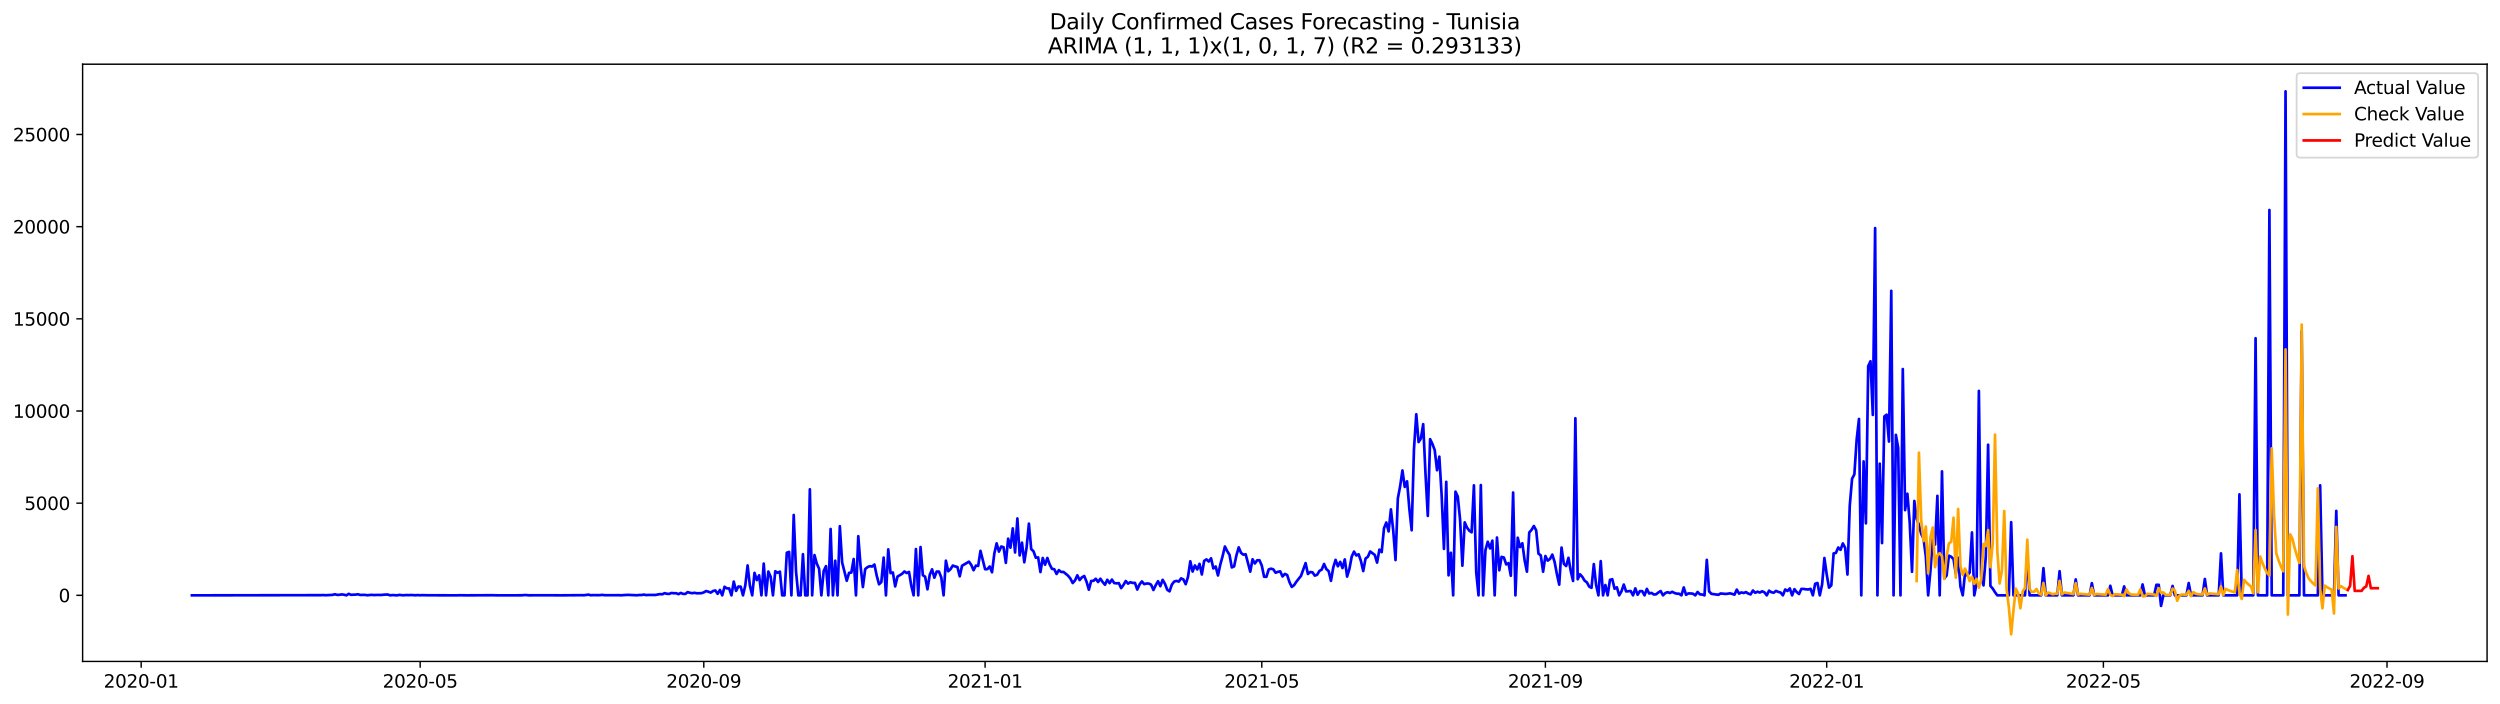 <?xml version="1.0" encoding="utf-8" standalone="no"?>
<!DOCTYPE svg PUBLIC "-//W3C//DTD SVG 1.1//EN"
  "http://www.w3.org/Graphics/SVG/1.1/DTD/svg11.dtd">
<svg xmlns:xlink="http://www.w3.org/1999/xlink" width="1392.412pt" height="392.274pt" viewBox="0 0 1392.412 392.274" xmlns="http://www.w3.org/2000/svg" version="1.1">
 <defs>
  <style type="text/css">*{stroke-linejoin: round; stroke-linecap: butt}</style>
 </defs>
 <g id="figure_1">
  <g id="patch_1">
   <path d="M 0 392.274 
L 1392.412 392.274 
L 1392.412 0 
L 0 0 
z
" style="fill: #ffffff"/>
  </g>
  <g id="axes_1">
   <g id="patch_2">
    <path d="M 46.013 368.396 
L 1385.213 368.396 
L 1385.213 35.755 
L 46.013 35.755 
z
" style="fill: #ffffff"/>
   </g>
   <g id="matplotlib.axis_1">
    <g id="xtick_1">
     <g id="line2d_1">
      <defs>
       <path id="m812f8db632" d="M 0 0 
L 0 3.5 
" style="stroke: #000000; stroke-width: 0.8"/>
      </defs>
      <g>
       <use xlink:href="#m812f8db632" x="78.632" y="368.396" style="stroke: #000000; stroke-width: 0.8"/>
      </g>
     </g>
     <g id="text_1">
      <!-- 2020-01 -->
      <g transform="translate(57.741 382.994)scale(0.1 -0.1)">
       <defs>
        <path id="DejaVuSans-32" d="M 1228 531 
L 3431 531 
L 3431 0 
L 469 0 
L 469 531 
Q 828 903 1448 1529 
Q 2069 2156 2228 2338 
Q 2531 2678 2651 2914 
Q 2772 3150 2772 3378 
Q 2772 3750 2511 3984 
Q 2250 4219 1831 4219 
Q 1534 4219 1204 4116 
Q 875 4013 500 3803 
L 500 4441 
Q 881 4594 1212 4672 
Q 1544 4750 1819 4750 
Q 2544 4750 2975 4387 
Q 3406 4025 3406 3419 
Q 3406 3131 3298 2873 
Q 3191 2616 2906 2266 
Q 2828 2175 2409 1742 
Q 1991 1309 1228 531 
z
" transform="scale(0.016)"/>
        <path id="DejaVuSans-30" d="M 2034 4250 
Q 1547 4250 1301 3770 
Q 1056 3291 1056 2328 
Q 1056 1369 1301 889 
Q 1547 409 2034 409 
Q 2525 409 2770 889 
Q 3016 1369 3016 2328 
Q 3016 3291 2770 3770 
Q 2525 4250 2034 4250 
z
M 2034 4750 
Q 2819 4750 3233 4129 
Q 3647 3509 3647 2328 
Q 3647 1150 3233 529 
Q 2819 -91 2034 -91 
Q 1250 -91 836 529 
Q 422 1150 422 2328 
Q 422 3509 836 4129 
Q 1250 4750 2034 4750 
z
" transform="scale(0.016)"/>
        <path id="DejaVuSans-2d" d="M 313 2009 
L 1997 2009 
L 1997 1497 
L 313 1497 
L 313 2009 
z
" transform="scale(0.016)"/>
        <path id="DejaVuSans-31" d="M 794 531 
L 1825 531 
L 1825 4091 
L 703 3866 
L 703 4441 
L 1819 4666 
L 2450 4666 
L 2450 531 
L 3481 531 
L 3481 0 
L 794 0 
L 794 531 
z
" transform="scale(0.016)"/>
       </defs>
       <use xlink:href="#DejaVuSans-32"/>
       <use xlink:href="#DejaVuSans-30" x="63.623"/>
       <use xlink:href="#DejaVuSans-32" x="127.246"/>
       <use xlink:href="#DejaVuSans-30" x="190.869"/>
       <use xlink:href="#DejaVuSans-2d" x="254.492"/>
       <use xlink:href="#DejaVuSans-30" x="290.576"/>
       <use xlink:href="#DejaVuSans-31" x="354.199"/>
      </g>
     </g>
    </g>
    <g id="xtick_2">
     <g id="line2d_2">
      <g>
       <use xlink:href="#m812f8db632" x="234.024" y="368.396" style="stroke: #000000; stroke-width: 0.8"/>
      </g>
     </g>
     <g id="text_2">
      <!-- 2020-05 -->
      <g transform="translate(213.133 382.994)scale(0.1 -0.1)">
       <defs>
        <path id="DejaVuSans-35" d="M 691 4666 
L 3169 4666 
L 3169 4134 
L 1269 4134 
L 1269 2991 
Q 1406 3038 1543 3061 
Q 1681 3084 1819 3084 
Q 2600 3084 3056 2656 
Q 3513 2228 3513 1497 
Q 3513 744 3044 326 
Q 2575 -91 1722 -91 
Q 1428 -91 1123 -41 
Q 819 9 494 109 
L 494 744 
Q 775 591 1075 516 
Q 1375 441 1709 441 
Q 2250 441 2565 725 
Q 2881 1009 2881 1497 
Q 2881 1984 2565 2268 
Q 2250 2553 1709 2553 
Q 1456 2553 1204 2497 
Q 953 2441 691 2322 
L 691 4666 
z
" transform="scale(0.016)"/>
       </defs>
       <use xlink:href="#DejaVuSans-32"/>
       <use xlink:href="#DejaVuSans-30" x="63.623"/>
       <use xlink:href="#DejaVuSans-32" x="127.246"/>
       <use xlink:href="#DejaVuSans-30" x="190.869"/>
       <use xlink:href="#DejaVuSans-2d" x="254.492"/>
       <use xlink:href="#DejaVuSans-30" x="290.576"/>
       <use xlink:href="#DejaVuSans-35" x="354.199"/>
      </g>
     </g>
    </g>
    <g id="xtick_3">
     <g id="line2d_3">
      <g>
       <use xlink:href="#m812f8db632" x="391.985" y="368.396" style="stroke: #000000; stroke-width: 0.8"/>
      </g>
     </g>
     <g id="text_3">
      <!-- 2020-09 -->
      <g transform="translate(371.094 382.994)scale(0.1 -0.1)">
       <defs>
        <path id="DejaVuSans-39" d="M 703 97 
L 703 672 
Q 941 559 1184 500 
Q 1428 441 1663 441 
Q 2288 441 2617 861 
Q 2947 1281 2994 2138 
Q 2813 1869 2534 1725 
Q 2256 1581 1919 1581 
Q 1219 1581 811 2004 
Q 403 2428 403 3163 
Q 403 3881 828 4315 
Q 1253 4750 1959 4750 
Q 2769 4750 3195 4129 
Q 3622 3509 3622 2328 
Q 3622 1225 3098 567 
Q 2575 -91 1691 -91 
Q 1453 -91 1209 -44 
Q 966 3 703 97 
z
M 1959 2075 
Q 2384 2075 2632 2365 
Q 2881 2656 2881 3163 
Q 2881 3666 2632 3958 
Q 2384 4250 1959 4250 
Q 1534 4250 1286 3958 
Q 1038 3666 1038 3163 
Q 1038 2656 1286 2365 
Q 1534 2075 1959 2075 
z
" transform="scale(0.016)"/>
       </defs>
       <use xlink:href="#DejaVuSans-32"/>
       <use xlink:href="#DejaVuSans-30" x="63.623"/>
       <use xlink:href="#DejaVuSans-32" x="127.246"/>
       <use xlink:href="#DejaVuSans-30" x="190.869"/>
       <use xlink:href="#DejaVuSans-2d" x="254.492"/>
       <use xlink:href="#DejaVuSans-30" x="290.576"/>
       <use xlink:href="#DejaVuSans-39" x="354.199"/>
      </g>
     </g>
    </g>
    <g id="xtick_4">
     <g id="line2d_4">
      <g>
       <use xlink:href="#m812f8db632" x="548.662" y="368.396" style="stroke: #000000; stroke-width: 0.8"/>
      </g>
     </g>
     <g id="text_4">
      <!-- 2021-01 -->
      <g transform="translate(527.771 382.994)scale(0.1 -0.1)">
       <use xlink:href="#DejaVuSans-32"/>
       <use xlink:href="#DejaVuSans-30" x="63.623"/>
       <use xlink:href="#DejaVuSans-32" x="127.246"/>
       <use xlink:href="#DejaVuSans-31" x="190.869"/>
       <use xlink:href="#DejaVuSans-2d" x="254.492"/>
       <use xlink:href="#DejaVuSans-30" x="290.576"/>
       <use xlink:href="#DejaVuSans-31" x="354.199"/>
      </g>
     </g>
    </g>
    <g id="xtick_5">
     <g id="line2d_5">
      <g>
       <use xlink:href="#m812f8db632" x="702.77" y="368.396" style="stroke: #000000; stroke-width: 0.8"/>
      </g>
     </g>
     <g id="text_5">
      <!-- 2021-05 -->
      <g transform="translate(681.879 382.994)scale(0.1 -0.1)">
       <use xlink:href="#DejaVuSans-32"/>
       <use xlink:href="#DejaVuSans-30" x="63.623"/>
       <use xlink:href="#DejaVuSans-32" x="127.246"/>
       <use xlink:href="#DejaVuSans-31" x="190.869"/>
       <use xlink:href="#DejaVuSans-2d" x="254.492"/>
       <use xlink:href="#DejaVuSans-30" x="290.576"/>
       <use xlink:href="#DejaVuSans-35" x="354.199"/>
      </g>
     </g>
    </g>
    <g id="xtick_6">
     <g id="line2d_6">
      <g>
       <use xlink:href="#m812f8db632" x="860.731" y="368.396" style="stroke: #000000; stroke-width: 0.8"/>
      </g>
     </g>
     <g id="text_6">
      <!-- 2021-09 -->
      <g transform="translate(839.84 382.994)scale(0.1 -0.1)">
       <use xlink:href="#DejaVuSans-32"/>
       <use xlink:href="#DejaVuSans-30" x="63.623"/>
       <use xlink:href="#DejaVuSans-32" x="127.246"/>
       <use xlink:href="#DejaVuSans-31" x="190.869"/>
       <use xlink:href="#DejaVuSans-2d" x="254.492"/>
       <use xlink:href="#DejaVuSans-30" x="290.576"/>
       <use xlink:href="#DejaVuSans-39" x="354.199"/>
      </g>
     </g>
    </g>
    <g id="xtick_7">
     <g id="line2d_7">
      <g>
       <use xlink:href="#m812f8db632" x="1017.408" y="368.396" style="stroke: #000000; stroke-width: 0.8"/>
      </g>
     </g>
     <g id="text_7">
      <!-- 2022-01 -->
      <g transform="translate(996.516 382.994)scale(0.1 -0.1)">
       <use xlink:href="#DejaVuSans-32"/>
       <use xlink:href="#DejaVuSans-30" x="63.623"/>
       <use xlink:href="#DejaVuSans-32" x="127.246"/>
       <use xlink:href="#DejaVuSans-32" x="190.869"/>
       <use xlink:href="#DejaVuSans-2d" x="254.492"/>
       <use xlink:href="#DejaVuSans-30" x="290.576"/>
       <use xlink:href="#DejaVuSans-31" x="354.199"/>
      </g>
     </g>
    </g>
    <g id="xtick_8">
     <g id="line2d_8">
      <g>
       <use xlink:href="#m812f8db632" x="1171.516" y="368.396" style="stroke: #000000; stroke-width: 0.8"/>
      </g>
     </g>
     <g id="text_8">
      <!-- 2022-05 -->
      <g transform="translate(1150.624 382.994)scale(0.1 -0.1)">
       <use xlink:href="#DejaVuSans-32"/>
       <use xlink:href="#DejaVuSans-30" x="63.623"/>
       <use xlink:href="#DejaVuSans-32" x="127.246"/>
       <use xlink:href="#DejaVuSans-32" x="190.869"/>
       <use xlink:href="#DejaVuSans-2d" x="254.492"/>
       <use xlink:href="#DejaVuSans-30" x="290.576"/>
       <use xlink:href="#DejaVuSans-35" x="354.199"/>
      </g>
     </g>
    </g>
    <g id="xtick_9">
     <g id="line2d_9">
      <g>
       <use xlink:href="#m812f8db632" x="1329.477" y="368.396" style="stroke: #000000; stroke-width: 0.8"/>
      </g>
     </g>
     <g id="text_9">
      <!-- 2022-09 -->
      <g transform="translate(1308.585 382.994)scale(0.1 -0.1)">
       <use xlink:href="#DejaVuSans-32"/>
       <use xlink:href="#DejaVuSans-30" x="63.623"/>
       <use xlink:href="#DejaVuSans-32" x="127.246"/>
       <use xlink:href="#DejaVuSans-32" x="190.869"/>
       <use xlink:href="#DejaVuSans-2d" x="254.492"/>
       <use xlink:href="#DejaVuSans-30" x="290.576"/>
       <use xlink:href="#DejaVuSans-39" x="354.199"/>
      </g>
     </g>
    </g>
   </g>
   <g id="matplotlib.axis_2">
    <g id="ytick_1">
     <g id="line2d_10">
      <defs>
       <path id="med7be95ead" d="M 0 0 
L -3.5 0 
" style="stroke: #000000; stroke-width: 0.8"/>
      </defs>
      <g>
       <use xlink:href="#med7be95ead" x="46.013" y="331.586" style="stroke: #000000; stroke-width: 0.8"/>
      </g>
     </g>
     <g id="text_10">
      <!-- 0 -->
      <g transform="translate(32.65 335.385)scale(0.1 -0.1)">
       <use xlink:href="#DejaVuSans-30"/>
      </g>
     </g>
    </g>
    <g id="ytick_2">
     <g id="line2d_11">
      <g>
       <use xlink:href="#med7be95ead" x="46.013" y="280.249" style="stroke: #000000; stroke-width: 0.8"/>
      </g>
     </g>
     <g id="text_11">
      <!-- 5000 -->
      <g transform="translate(13.562 284.048)scale(0.1 -0.1)">
       <use xlink:href="#DejaVuSans-35"/>
       <use xlink:href="#DejaVuSans-30" x="63.623"/>
       <use xlink:href="#DejaVuSans-30" x="127.246"/>
       <use xlink:href="#DejaVuSans-30" x="190.869"/>
      </g>
     </g>
    </g>
    <g id="ytick_3">
     <g id="line2d_12">
      <g>
       <use xlink:href="#med7be95ead" x="46.013" y="228.912" style="stroke: #000000; stroke-width: 0.8"/>
      </g>
     </g>
     <g id="text_12">
      <!-- 10000 -->
      <g transform="translate(7.2 232.711)scale(0.1 -0.1)">
       <use xlink:href="#DejaVuSans-31"/>
       <use xlink:href="#DejaVuSans-30" x="63.623"/>
       <use xlink:href="#DejaVuSans-30" x="127.246"/>
       <use xlink:href="#DejaVuSans-30" x="190.869"/>
       <use xlink:href="#DejaVuSans-30" x="254.492"/>
      </g>
     </g>
    </g>
    <g id="ytick_4">
     <g id="line2d_13">
      <g>
       <use xlink:href="#med7be95ead" x="46.013" y="177.575" style="stroke: #000000; stroke-width: 0.8"/>
      </g>
     </g>
     <g id="text_13">
      <!-- 15000 -->
      <g transform="translate(7.2 181.374)scale(0.1 -0.1)">
       <use xlink:href="#DejaVuSans-31"/>
       <use xlink:href="#DejaVuSans-35" x="63.623"/>
       <use xlink:href="#DejaVuSans-30" x="127.246"/>
       <use xlink:href="#DejaVuSans-30" x="190.869"/>
       <use xlink:href="#DejaVuSans-30" x="254.492"/>
      </g>
     </g>
    </g>
    <g id="ytick_5">
     <g id="line2d_14">
      <g>
       <use xlink:href="#med7be95ead" x="46.013" y="126.238" style="stroke: #000000; stroke-width: 0.8"/>
      </g>
     </g>
     <g id="text_14">
      <!-- 20000 -->
      <g transform="translate(7.2 130.037)scale(0.1 -0.1)">
       <use xlink:href="#DejaVuSans-32"/>
       <use xlink:href="#DejaVuSans-30" x="63.623"/>
       <use xlink:href="#DejaVuSans-30" x="127.246"/>
       <use xlink:href="#DejaVuSans-30" x="190.869"/>
       <use xlink:href="#DejaVuSans-30" x="254.492"/>
      </g>
     </g>
    </g>
    <g id="ytick_6">
     <g id="line2d_15">
      <g>
       <use xlink:href="#med7be95ead" x="46.013" y="74.901" style="stroke: #000000; stroke-width: 0.8"/>
      </g>
     </g>
     <g id="text_15">
      <!-- 25000 -->
      <g transform="translate(7.2 78.7)scale(0.1 -0.1)">
       <use xlink:href="#DejaVuSans-32"/>
       <use xlink:href="#DejaVuSans-35" x="63.623"/>
       <use xlink:href="#DejaVuSans-30" x="127.246"/>
       <use xlink:href="#DejaVuSans-30" x="190.869"/>
       <use xlink:href="#DejaVuSans-30" x="254.492"/>
      </g>
     </g>
    </g>
   </g>
   <g id="line2d_16">
    <path d="M 106.885 331.586 
L 178.802 331.483 
L 180.087 331.432 
L 181.371 331.524 
L 185.224 331.329 
L 186.508 330.98 
L 187.792 331.339 
L 189.076 331.278 
L 190.36 331.062 
L 191.645 331.237 
L 192.929 331.586 
L 194.213 330.744 
L 195.497 331.288 
L 198.066 331.175 
L 199.35 330.99 
L 200.634 331.37 
L 203.203 331.309 
L 204.487 331.535 
L 207.056 331.298 
L 208.34 331.442 
L 209.624 331.36 
L 212.192 331.37 
L 214.761 331.155 
L 216.045 331.155 
L 217.329 331.586 
L 218.614 331.432 
L 221.182 331.586 
L 222.466 331.329 
L 223.751 331.493 
L 225.035 331.545 
L 226.319 331.411 
L 227.603 331.483 
L 228.888 331.401 
L 231.456 331.535 
L 232.74 331.442 
L 234.024 331.545 
L 235.309 331.473 
L 237.877 331.535 
L 254.572 331.586 
L 255.856 331.524 
L 259.709 331.576 
L 273.836 331.514 
L 277.688 331.586 
L 290.531 331.565 
L 291.815 331.442 
L 293.099 331.432 
L 294.384 331.555 
L 307.226 331.545 
L 312.363 331.576 
L 323.921 331.493 
L 325.205 331.535 
L 327.774 331.185 
L 329.058 331.545 
L 330.342 331.452 
L 332.911 331.493 
L 334.195 331.463 
L 335.479 331.319 
L 336.763 331.514 
L 344.469 331.493 
L 345.753 331.555 
L 349.606 331.319 
L 354.743 331.545 
L 356.027 331.391 
L 357.311 331.411 
L 358.595 331.165 
L 359.879 331.442 
L 361.164 331.36 
L 365.016 331.37 
L 367.585 330.898 
L 368.869 331.011 
L 370.153 330.354 
L 371.438 330.723 
L 372.722 330.785 
L 374.006 330.261 
L 375.29 330.426 
L 376.575 330.395 
L 377.859 330.929 
L 379.143 330.241 
L 380.427 330.764 
L 381.711 330.816 
L 382.996 329.779 
L 384.28 330.179 
L 385.564 330.385 
L 386.848 330.169 
L 388.133 330.446 
L 390.701 330.374 
L 391.985 329.943 
L 393.27 329.194 
L 394.554 329.553 
L 395.838 330.066 
L 397.122 329.183 
L 398.407 328.865 
L 399.691 330.734 
L 400.975 328.577 
L 402.259 331.586 
L 403.543 326.812 
L 404.828 327.715 
L 406.112 327.725 
L 407.396 331.586 
L 408.68 323.916 
L 409.965 329.111 
L 411.249 326.688 
L 412.533 326.76 
L 413.817 331.586 
L 415.102 326.041 
L 416.386 314.932 
L 417.67 326.165 
L 418.954 331.586 
L 420.239 319.07 
L 421.523 323.105 
L 422.807 320.425 
L 424.091 331.586 
L 425.375 313.905 
L 426.66 331.586 
L 427.944 318.331 
L 429.228 321.236 
L 430.512 331.586 
L 431.797 318.156 
L 433.081 319.029 
L 434.365 318.382 
L 435.649 331.586 
L 436.934 331.586 
L 438.218 307.848 
L 439.502 307.386 
L 440.786 331.586 
L 442.07 286.82 
L 443.355 318.269 
L 444.639 331.586 
L 445.923 331.586 
L 447.207 308.649 
L 448.492 331.586 
L 449.776 331.586 
L 451.06 272.528 
L 452.344 331.586 
L 453.629 309.152 
L 454.913 313.895 
L 456.197 316.78 
L 457.481 331.586 
L 458.766 318.012 
L 460.05 315.312 
L 461.334 331.586 
L 462.618 294.623 
L 463.902 331.586 
L 465.187 312.293 
L 466.471 331.586 
L 467.755 293.073 
L 469.039 313.269 
L 471.608 323.464 
L 472.892 319.06 
L 474.176 318.885 
L 475.461 311.349 
L 476.745 331.586 
L 478.029 298.638 
L 479.313 315.404 
L 480.598 326.966 
L 481.882 316.965 
L 483.166 315.887 
L 484.45 315.322 
L 485.734 315.548 
L 487.019 314.429 
L 488.303 320.651 
L 489.587 325.436 
L 490.871 324.193 
L 492.156 310.548 
L 493.44 331.586 
L 494.724 305.989 
L 496.008 319.203 
L 497.293 318.854 
L 498.577 326.606 
L 499.861 321.144 
L 502.43 319.594 
L 503.714 318.29 
L 504.998 319.162 
L 506.282 318.536 
L 507.566 326.267 
L 508.851 331.586 
L 510.135 305.804 
L 511.419 331.586 
L 512.703 304.685 
L 513.988 320.384 
L 515.272 321.206 
L 516.556 328.228 
L 517.84 320.127 
L 519.125 317.099 
L 520.409 321.75 
L 521.693 318.341 
L 522.977 318.351 
L 524.262 321.647 
L 525.546 331.586 
L 526.83 312.283 
L 528.114 318.177 
L 529.398 317.016 
L 530.683 314.994 
L 531.967 315.476 
L 533.251 315.815 
L 534.535 321 
L 535.82 315.107 
L 539.672 312.838 
L 540.957 314.624 
L 542.241 317.602 
L 543.525 315.035 
L 544.809 315.179 
L 546.094 306.8 
L 548.662 317.037 
L 549.946 316.986 
L 551.23 315.517 
L 552.515 318.731 
L 553.799 308.33 
L 555.083 302.632 
L 556.367 307.221 
L 557.652 304.388 
L 558.936 304.778 
L 560.22 313.495 
L 561.504 300.024 
L 562.789 305.034 
L 564.073 294.295 
L 565.357 307.694 
L 566.641 288.771 
L 567.926 309.347 
L 569.21 302.231 
L 570.494 313.156 
L 571.778 304.911 
L 573.062 291.646 
L 574.347 305.804 
L 575.631 307.057 
L 576.915 310.63 
L 578.199 310.445 
L 579.484 318.618 
L 580.768 310.784 
L 582.052 314.532 
L 583.336 310.764 
L 584.621 314.347 
L 585.905 316.821 
L 587.189 317.037 
L 588.473 319.676 
L 589.757 317.55 
L 591.042 318.577 
L 592.326 318.546 
L 594.894 320.661 
L 596.179 322.243 
L 597.463 324.737 
L 598.747 323.259 
L 600.031 320.435 
L 601.316 323.084 
L 602.6 321.555 
L 603.884 320.815 
L 605.168 323.988 
L 606.453 328.454 
L 607.737 323.577 
L 609.021 323.505 
L 610.305 322.355 
L 611.589 324.142 
L 612.874 322.314 
L 614.158 324.204 
L 615.442 325.682 
L 616.726 322.92 
L 618.011 324.789 
L 619.295 322.807 
L 620.579 324.748 
L 621.863 324.902 
L 623.148 324.789 
L 624.432 327.561 
L 625.716 325.816 
L 627 323.608 
L 628.285 325.066 
L 629.569 324.265 
L 630.853 324.686 
L 632.137 324.645 
L 633.421 328.372 
L 634.706 325.466 
L 635.99 323.834 
L 637.274 325.333 
L 638.558 325.015 
L 639.843 325.015 
L 641.127 325.662 
L 642.411 328.608 
L 643.695 325.949 
L 644.98 323.721 
L 646.264 326.493 
L 647.548 322.951 
L 648.832 325.128 
L 650.117 328.495 
L 651.401 329.358 
L 652.685 325.59 
L 653.969 323.916 
L 655.253 323.546 
L 656.538 323.937 
L 657.822 322.13 
L 659.106 322.735 
L 660.39 325.384 
L 661.675 321.298 
L 662.959 312.622 
L 664.243 318.341 
L 665.527 314.922 
L 666.812 317.17 
L 668.096 314.039 
L 669.38 319.953 
L 670.664 312.427 
L 671.949 311.554 
L 673.233 312.766 
L 674.517 310.948 
L 675.801 316.595 
L 677.085 315.528 
L 678.37 320.507 
L 679.654 314.501 
L 680.938 309.788 
L 682.222 304.388 
L 683.507 306.934 
L 684.791 309.008 
L 686.075 316.041 
L 687.359 315.456 
L 688.644 309.316 
L 689.928 304.86 
L 691.212 307.92 
L 692.496 308.946 
L 693.781 308.7 
L 696.349 318.392 
L 697.633 311.493 
L 698.917 313.834 
L 700.202 312.057 
L 701.486 312.037 
L 702.77 315.004 
L 704.054 321.226 
L 705.339 321.277 
L 706.623 317.16 
L 707.907 316.719 
L 709.191 317.109 
L 710.476 318.998 
L 711.76 318.485 
L 713.044 318.228 
L 714.328 321.072 
L 715.612 319.665 
L 716.897 320.24 
L 718.181 324.193 
L 719.465 326.894 
L 720.749 325.918 
L 722.034 323.988 
L 724.602 320.754 
L 727.171 313.628 
L 728.455 319.686 
L 729.739 318.587 
L 731.023 318.793 
L 732.308 320.61 
L 733.592 320.138 
L 734.876 317.992 
L 736.16 317.242 
L 737.444 314.111 
L 738.729 316.986 
L 740.013 318.094 
L 741.297 323.516 
L 742.581 316.062 
L 743.866 311.821 
L 745.15 315.404 
L 746.434 312.94 
L 747.718 316.4 
L 749.003 311.564 
L 750.287 321.134 
L 751.571 316.873 
L 752.855 310.004 
L 754.14 307.221 
L 755.424 309.398 
L 756.708 308.71 
L 757.992 312.478 
L 759.276 318.074 
L 760.561 311.082 
L 761.845 310.117 
L 763.129 307.16 
L 765.698 309.069 
L 766.982 313.361 
L 768.266 306.143 
L 769.55 307.509 
L 770.835 294.233 
L 772.119 291.019 
L 773.403 295.989 
L 774.687 283.699 
L 775.972 295.404 
L 777.256 311.934 
L 778.54 277.672 
L 779.824 270.793 
L 781.108 262.014 
L 782.393 271.193 
L 783.677 268.092 
L 784.961 283.473 
L 786.245 295.342 
L 787.53 250.165 
L 788.814 230.729 
L 790.098 246.213 
L 791.382 244.251 
L 792.667 236.243 
L 793.951 263.903 
L 795.235 287.333 
L 796.519 244.59 
L 797.804 247.26 
L 799.088 250.699 
L 800.372 261.901 
L 801.656 254.334 
L 802.94 275.783 
L 804.225 305.712 
L 805.509 268.359 
L 806.793 320.435 
L 808.077 307.878 
L 809.362 331.586 
L 810.646 273.842 
L 811.93 276.563 
L 813.214 289.438 
L 814.499 315.076 
L 815.783 290.927 
L 817.067 293.843 
L 818.351 295.568 
L 819.636 296.482 
L 820.92 270.32 
L 822.204 318.823 
L 823.488 331.586 
L 824.772 270.166 
L 826.057 331.586 
L 827.341 306.451 
L 828.625 301.718 
L 829.909 305.445 
L 831.194 301.112 
L 832.478 331.586 
L 833.762 299.387 
L 835.046 317.622 
L 836.331 310.148 
L 837.615 310.538 
L 838.899 314.357 
L 840.183 313.638 
L 841.468 320.682 
L 842.752 274.314 
L 844.036 331.586 
L 845.32 299.48 
L 846.604 304.716 
L 847.889 302.58 
L 849.173 312.17 
L 850.457 318.403 
L 851.741 296.564 
L 853.026 295.116 
L 854.31 292.95 
L 855.594 295.404 
L 856.878 308.33 
L 858.163 309.357 
L 859.447 318.423 
L 860.731 309.675 
L 862.015 312.252 
L 863.299 311.297 
L 864.584 308.905 
L 865.868 312.992 
L 867.152 319.84 
L 868.436 325.631 
L 869.721 304.973 
L 871.005 314.018 
L 872.289 315.261 
L 873.573 310.681 
L 874.858 318.043 
L 876.142 323.577 
L 877.426 232.947 
L 878.71 322.622 
L 879.995 319.86 
L 881.279 321.257 
L 882.563 323.403 
L 883.847 324.358 
L 885.131 326.74 
L 886.416 327.407 
L 887.7 314.172 
L 888.984 325.877 
L 890.268 331.586 
L 891.553 312.54 
L 892.837 331.586 
L 894.121 325.836 
L 895.405 331.586 
L 896.69 322.961 
L 897.974 322.592 
L 899.258 327.91 
L 900.542 327.12 
L 901.827 331.586 
L 903.111 329.327 
L 904.395 325.579 
L 905.679 329.399 
L 908.248 329.183 
L 909.532 331.586 
L 910.816 327.705 
L 912.1 331.257 
L 913.385 329.224 
L 914.669 329.265 
L 915.953 331.586 
L 917.237 327.982 
L 918.522 330.559 
L 919.806 330.22 
L 921.09 331.103 
L 922.374 331.031 
L 923.659 329.974 
L 924.943 329.194 
L 926.227 331.586 
L 927.511 330.313 
L 928.795 329.82 
L 930.08 330.272 
L 931.364 329.615 
L 932.648 330.292 
L 933.932 330.652 
L 935.217 330.682 
L 936.501 331.586 
L 937.785 327.181 
L 939.069 331.288 
L 940.354 330.518 
L 941.638 330.539 
L 942.922 330.672 
L 944.206 331.586 
L 945.491 329.707 
L 946.775 331.031 
L 948.059 331.134 
L 949.343 331.586 
L 950.627 311.831 
L 951.912 329.399 
L 953.196 330.744 
L 957.049 331.288 
L 958.333 330.539 
L 960.901 330.795 
L 962.186 330.703 
L 963.47 330.467 
L 964.754 330.775 
L 966.038 331.216 
L 967.323 328.393 
L 968.607 330.631 
L 969.891 329.953 
L 971.175 330.282 
L 972.459 329.789 
L 973.744 330.61 
L 975.028 331.062 
L 976.312 328.886 
L 977.596 330.169 
L 978.881 329.553 
L 980.165 330.035 
L 981.449 329.337 
L 982.733 329.892 
L 984.018 331.586 
L 985.302 328.988 
L 986.586 329.84 
L 987.87 330.148 
L 989.155 329.111 
L 990.439 329.666 
L 991.723 330.025 
L 993.007 331.586 
L 994.291 328.331 
L 995.576 329.122 
L 996.86 327.736 
L 998.144 331.586 
L 999.428 328.146 
L 1000.713 329.758 
L 1001.997 330.847 
L 1003.281 328.023 
L 1004.565 328.023 
L 1005.85 328.239 
L 1007.134 328.3 
L 1008.418 327.972 
L 1009.702 331.586 
L 1010.986 325.148 
L 1012.271 324.707 
L 1013.555 331.586 
L 1014.839 325.549 
L 1016.123 310.784 
L 1017.408 319.912 
L 1018.692 327.304 
L 1019.976 326.021 
L 1021.26 308.228 
L 1022.545 307.95 
L 1023.829 304.952 
L 1025.113 306.236 
L 1026.397 302.663 
L 1027.682 305.106 
L 1028.966 319.994 
L 1030.25 281.635 
L 1031.534 266.665 
L 1032.818 264.211 
L 1034.103 244.724 
L 1035.387 233.337 
L 1036.671 331.586 
L 1037.955 256.983 
L 1039.24 291.492 
L 1040.524 203.901 
L 1041.808 201.211 
L 1043.092 231.099 
L 1044.377 127.029 
L 1045.661 331.586 
L 1046.945 258.236 
L 1048.229 302.488 
L 1049.514 231.931 
L 1050.798 230.965 
L 1052.082 245.925 
L 1053.366 161.979 
L 1054.65 331.586 
L 1055.935 242.198 
L 1057.219 249.436 
L 1058.503 331.586 
L 1059.787 205.543 
L 1061.072 284.13 
L 1062.356 275.002 
L 1063.64 291.009 
L 1064.924 318.464 
L 1066.209 278.996 
L 1067.493 288.966 
L 1068.777 292.334 
L 1070.061 297.416 
L 1071.346 299.962 
L 1072.63 310.076 
L 1073.914 331.586 
L 1075.198 317.817 
L 1076.482 300.096 
L 1077.767 303.309 
L 1079.051 276.162 
L 1080.335 331.586 
L 1081.619 262.548 
L 1082.904 322.14 
L 1084.188 320.569 
L 1085.472 309.47 
L 1086.756 310.117 
L 1088.041 311.369 
L 1089.325 319.573 
L 1090.609 310.63 
L 1091.893 326.699 
L 1093.178 331.586 
L 1094.462 319.152 
L 1095.746 320.528 
L 1097.03 318.895 
L 1098.314 296.543 
L 1099.599 331.586 
L 1100.883 325.046 
L 1102.167 217.721 
L 1103.451 321.185 
L 1104.736 326.041 
L 1106.02 310.035 
L 1107.304 247.691 
L 1108.588 326.339 
L 1109.873 327.807 
L 1111.157 329.881 
L 1112.441 331.586 
L 1118.862 331.586 
L 1120.146 290.835 
L 1121.431 331.586 
L 1127.852 331.586 
L 1129.136 309.48 
L 1130.42 331.586 
L 1136.841 331.586 
L 1138.126 316.452 
L 1139.41 331.586 
L 1145.831 331.586 
L 1147.115 318.136 
L 1148.4 331.586 
L 1154.821 331.586 
L 1156.105 322.715 
L 1157.389 331.586 
L 1163.81 331.586 
L 1165.095 324.799 
L 1166.379 331.586 
L 1174.084 331.586 
L 1175.369 326.257 
L 1176.653 331.586 
L 1181.79 331.586 
L 1183.074 326.606 
L 1184.358 331.586 
L 1192.064 331.586 
L 1193.348 325.508 
L 1194.632 331.586 
L 1199.769 331.586 
L 1201.053 325.703 
L 1202.337 325.703 
L 1203.622 337.469 
L 1204.906 331.586 
L 1208.759 331.586 
L 1210.043 326.349 
L 1211.327 331.586 
L 1217.748 331.586 
L 1219.033 324.727 
L 1220.317 331.586 
L 1226.738 331.586 
L 1228.022 322.489 
L 1229.306 331.586 
L 1235.728 331.586 
L 1237.012 308.207 
L 1238.296 331.586 
L 1246.001 331.586 
L 1247.286 275.351 
L 1248.57 331.586 
L 1254.991 331.586 
L 1256.275 188.387 
L 1257.56 331.586 
L 1262.697 331.586 
L 1263.981 116.967 
L 1265.265 331.586 
L 1271.686 331.586 
L 1272.97 50.876 
L 1274.255 331.586 
L 1280.676 331.586 
L 1281.96 184.526 
L 1283.244 331.586 
L 1290.95 331.586 
L 1292.234 270.32 
L 1293.518 331.586 
L 1299.939 331.586 
L 1301.224 284.551 
L 1302.508 331.586 
L 1306.36 331.586 
L 1306.36 331.586 
" clip-path="url(#p87824e5137)" style="fill: none; stroke: #0000ff; stroke-width: 1.5; stroke-linecap: square"/>
   </g>
   <g id="line2d_17">
    <path d="M 1067.493 323.607 
L 1068.777 252.111 
L 1070.061 289.899 
L 1071.346 301.37 
L 1072.63 293.295 
L 1073.914 319.321 
L 1075.198 299.228 
L 1076.482 293.786 
L 1077.767 315.88 
L 1079.051 309.222 
L 1080.335 308.104 
L 1081.619 309.799 
L 1082.904 322.449 
L 1084.188 309.885 
L 1085.472 302.649 
L 1086.756 301.715 
L 1088.041 288.33 
L 1089.325 321.727 
L 1090.609 283.47 
L 1091.893 315.411 
L 1093.178 320.231 
L 1094.462 316.715 
L 1095.746 319.544 
L 1097.03 323.65 
L 1098.314 321.24 
L 1099.599 325.204 
L 1100.883 322.384 
L 1102.167 327.284 
L 1103.451 322.778 
L 1104.736 302.937 
L 1106.02 304.168 
L 1107.304 295.237 
L 1108.588 315.902 
L 1109.873 302.569 
L 1111.157 242.083 
L 1112.441 307.021 
L 1113.725 324.998 
L 1115.01 317.644 
L 1116.294 284.629 
L 1117.578 328.037 
L 1118.862 338.132 
L 1120.146 353.276 
L 1121.431 339.798 
L 1122.715 327.847 
L 1123.999 330.431 
L 1125.283 338.784 
L 1126.568 329.385 
L 1127.852 327.566 
L 1129.136 300.567 
L 1130.42 328.07 
L 1131.705 329.709 
L 1132.989 329.575 
L 1134.273 328.033 
L 1135.557 330.52 
L 1136.841 331.206 
L 1138.126 324.673 
L 1139.41 331.601 
L 1140.694 330.025 
L 1141.978 330.393 
L 1143.263 331.028 
L 1144.547 330.687 
L 1145.831 330.722 
L 1147.115 323.503 
L 1148.4 331.045 
L 1149.684 330.02 
L 1150.968 330.26 
L 1152.252 330.384 
L 1153.537 330.687 
L 1154.821 330.866 
L 1156.105 324.788 
L 1157.389 331.136 
L 1158.673 330.721 
L 1162.526 331.089 
L 1163.81 331.167 
L 1165.095 327.458 
L 1166.379 331.339 
L 1167.663 330.828 
L 1172.8 331.226 
L 1174.084 328.173 
L 1175.369 331.291 
L 1176.653 331.992 
L 1177.937 330.945 
L 1181.79 331.217 
L 1183.074 331.998 
L 1184.358 328.287 
L 1185.642 330.351 
L 1186.927 331.135 
L 1190.779 331.327 
L 1192.064 328.281 
L 1193.348 332.083 
L 1194.632 332.068 
L 1195.916 330.737 
L 1199.769 331.098 
L 1201.053 331.893 
L 1202.337 327.612 
L 1203.622 330.208 
L 1204.906 329.958 
L 1206.19 331.314 
L 1208.759 331.398 
L 1210.043 327.811 
L 1211.327 328.887 
L 1212.611 334.617 
L 1213.896 331.762 
L 1215.18 331.097 
L 1217.748 331.248 
L 1219.033 329.065 
L 1220.317 332.02 
L 1221.601 329.813 
L 1222.885 330.653 
L 1224.169 330.957 
L 1226.738 331.151 
L 1228.022 327.714 
L 1229.306 331.231 
L 1230.591 330.561 
L 1233.159 330.74 
L 1235.728 331.002 
L 1237.012 326.568 
L 1238.296 331.495 
L 1239.58 327.98 
L 1240.865 328.617 
L 1243.433 329.541 
L 1244.717 329.886 
L 1246.001 317.49 
L 1247.286 330.215 
L 1248.57 333.63 
L 1249.854 322.948 
L 1251.138 324.404 
L 1252.423 325.617 
L 1253.707 326.624 
L 1254.991 330.387 
L 1256.275 295.182 
L 1257.56 329.875 
L 1258.844 309.925 
L 1260.128 313.582 
L 1261.412 316.621 
L 1262.697 319.147 
L 1263.981 320.572 
L 1265.265 249.709 
L 1266.549 286.65 
L 1267.833 308.284 
L 1269.118 312.217 
L 1270.402 315.487 
L 1271.686 318.204 
L 1272.97 194.593 
L 1274.255 342.288 
L 1275.539 297.637 
L 1276.823 300.127 
L 1278.107 305.438 
L 1279.392 309.852 
L 1280.676 313.52 
L 1281.96 180.769 
L 1283.244 315.204 
L 1284.528 319.222 
L 1285.813 322.057 
L 1287.097 323.665 
L 1288.381 325.002 
L 1289.665 326.114 
L 1290.95 272.007 
L 1292.234 327.924 
L 1293.518 338.798 
L 1294.802 326.153 
L 1296.087 327.07 
L 1298.655 328.466 
L 1299.939 341.686 
L 1301.224 293.428 
L 1302.508 327.781 
L 1303.792 326.432 
L 1305.076 327.302 
L 1306.36 328.025 
L 1306.36 328.025 
" clip-path="url(#p87824e5137)" style="fill: none; stroke: #ffa500; stroke-width: 1.5; stroke-linecap: square"/>
   </g>
   <g id="line2d_18">
    <path d="M 1307.645 328.626 
L 1308.929 326.242 
L 1310.213 309.799 
L 1311.497 329.088 
L 1312.782 329.085 
L 1314.066 329.085 
L 1315.35 329.085 
L 1316.634 327.347 
L 1317.919 326.623 
L 1319.203 320.737 
L 1320.487 327.619 
L 1321.771 327.617 
L 1323.056 327.617 
L 1324.34 327.617 
" clip-path="url(#p87824e5137)" style="fill: none; stroke: #ff0000; stroke-width: 1.5; stroke-linecap: square"/>
   </g>
   <g id="patch_3">
    <path d="M 46.013 368.396 
L 46.013 35.755 
" style="fill: none; stroke: #000000; stroke-width: 0.8; stroke-linejoin: miter; stroke-linecap: square"/>
   </g>
   <g id="patch_4">
    <path d="M 1385.213 368.396 
L 1385.213 35.755 
" style="fill: none; stroke: #000000; stroke-width: 0.8; stroke-linejoin: miter; stroke-linecap: square"/>
   </g>
   <g id="patch_5">
    <path d="M 46.013 368.396 
L 1385.213 368.396 
" style="fill: none; stroke: #000000; stroke-width: 0.8; stroke-linejoin: miter; stroke-linecap: square"/>
   </g>
   <g id="patch_6">
    <path d="M 46.013 35.755 
L 1385.213 35.755 
" style="fill: none; stroke: #000000; stroke-width: 0.8; stroke-linejoin: miter; stroke-linecap: square"/>
   </g>
   <g id="text_16">
    <!-- Daily Confirmed Cases Forecasting - Tunisia -->
    <g transform="translate(584.614 16.318)scale(0.12 -0.12)">
     <defs>
      <path id="DejaVuSans-44" d="M 1259 4147 
L 1259 519 
L 2022 519 
Q 2988 519 3436 956 
Q 3884 1394 3884 2338 
Q 3884 3275 3436 3711 
Q 2988 4147 2022 4147 
L 1259 4147 
z
M 628 4666 
L 1925 4666 
Q 3281 4666 3915 4102 
Q 4550 3538 4550 2338 
Q 4550 1131 3912 565 
Q 3275 0 1925 0 
L 628 0 
L 628 4666 
z
" transform="scale(0.016)"/>
      <path id="DejaVuSans-61" d="M 2194 1759 
Q 1497 1759 1228 1600 
Q 959 1441 959 1056 
Q 959 750 1161 570 
Q 1363 391 1709 391 
Q 2188 391 2477 730 
Q 2766 1069 2766 1631 
L 2766 1759 
L 2194 1759 
z
M 3341 1997 
L 3341 0 
L 2766 0 
L 2766 531 
Q 2569 213 2275 61 
Q 1981 -91 1556 -91 
Q 1019 -91 701 211 
Q 384 513 384 1019 
Q 384 1609 779 1909 
Q 1175 2209 1959 2209 
L 2766 2209 
L 2766 2266 
Q 2766 2663 2505 2880 
Q 2244 3097 1772 3097 
Q 1472 3097 1187 3025 
Q 903 2953 641 2809 
L 641 3341 
Q 956 3463 1253 3523 
Q 1550 3584 1831 3584 
Q 2591 3584 2966 3190 
Q 3341 2797 3341 1997 
z
" transform="scale(0.016)"/>
      <path id="DejaVuSans-69" d="M 603 3500 
L 1178 3500 
L 1178 0 
L 603 0 
L 603 3500 
z
M 603 4863 
L 1178 4863 
L 1178 4134 
L 603 4134 
L 603 4863 
z
" transform="scale(0.016)"/>
      <path id="DejaVuSans-6c" d="M 603 4863 
L 1178 4863 
L 1178 0 
L 603 0 
L 603 4863 
z
" transform="scale(0.016)"/>
      <path id="DejaVuSans-79" d="M 2059 -325 
Q 1816 -950 1584 -1140 
Q 1353 -1331 966 -1331 
L 506 -1331 
L 506 -850 
L 844 -850 
Q 1081 -850 1212 -737 
Q 1344 -625 1503 -206 
L 1606 56 
L 191 3500 
L 800 3500 
L 1894 763 
L 2988 3500 
L 3597 3500 
L 2059 -325 
z
" transform="scale(0.016)"/>
      <path id="DejaVuSans-20" transform="scale(0.016)"/>
      <path id="DejaVuSans-43" d="M 4122 4306 
L 4122 3641 
Q 3803 3938 3442 4084 
Q 3081 4231 2675 4231 
Q 1875 4231 1450 3742 
Q 1025 3253 1025 2328 
Q 1025 1406 1450 917 
Q 1875 428 2675 428 
Q 3081 428 3442 575 
Q 3803 722 4122 1019 
L 4122 359 
Q 3791 134 3420 21 
Q 3050 -91 2638 -91 
Q 1578 -91 968 557 
Q 359 1206 359 2328 
Q 359 3453 968 4101 
Q 1578 4750 2638 4750 
Q 3056 4750 3426 4639 
Q 3797 4528 4122 4306 
z
" transform="scale(0.016)"/>
      <path id="DejaVuSans-6f" d="M 1959 3097 
Q 1497 3097 1228 2736 
Q 959 2375 959 1747 
Q 959 1119 1226 758 
Q 1494 397 1959 397 
Q 2419 397 2687 759 
Q 2956 1122 2956 1747 
Q 2956 2369 2687 2733 
Q 2419 3097 1959 3097 
z
M 1959 3584 
Q 2709 3584 3137 3096 
Q 3566 2609 3566 1747 
Q 3566 888 3137 398 
Q 2709 -91 1959 -91 
Q 1206 -91 779 398 
Q 353 888 353 1747 
Q 353 2609 779 3096 
Q 1206 3584 1959 3584 
z
" transform="scale(0.016)"/>
      <path id="DejaVuSans-6e" d="M 3513 2113 
L 3513 0 
L 2938 0 
L 2938 2094 
Q 2938 2591 2744 2837 
Q 2550 3084 2163 3084 
Q 1697 3084 1428 2787 
Q 1159 2491 1159 1978 
L 1159 0 
L 581 0 
L 581 3500 
L 1159 3500 
L 1159 2956 
Q 1366 3272 1645 3428 
Q 1925 3584 2291 3584 
Q 2894 3584 3203 3211 
Q 3513 2838 3513 2113 
z
" transform="scale(0.016)"/>
      <path id="DejaVuSans-66" d="M 2375 4863 
L 2375 4384 
L 1825 4384 
Q 1516 4384 1395 4259 
Q 1275 4134 1275 3809 
L 1275 3500 
L 2222 3500 
L 2222 3053 
L 1275 3053 
L 1275 0 
L 697 0 
L 697 3053 
L 147 3053 
L 147 3500 
L 697 3500 
L 697 3744 
Q 697 4328 969 4595 
Q 1241 4863 1831 4863 
L 2375 4863 
z
" transform="scale(0.016)"/>
      <path id="DejaVuSans-72" d="M 2631 2963 
Q 2534 3019 2420 3045 
Q 2306 3072 2169 3072 
Q 1681 3072 1420 2755 
Q 1159 2438 1159 1844 
L 1159 0 
L 581 0 
L 581 3500 
L 1159 3500 
L 1159 2956 
Q 1341 3275 1631 3429 
Q 1922 3584 2338 3584 
Q 2397 3584 2469 3576 
Q 2541 3569 2628 3553 
L 2631 2963 
z
" transform="scale(0.016)"/>
      <path id="DejaVuSans-6d" d="M 3328 2828 
Q 3544 3216 3844 3400 
Q 4144 3584 4550 3584 
Q 5097 3584 5394 3201 
Q 5691 2819 5691 2113 
L 5691 0 
L 5113 0 
L 5113 2094 
Q 5113 2597 4934 2840 
Q 4756 3084 4391 3084 
Q 3944 3084 3684 2787 
Q 3425 2491 3425 1978 
L 3425 0 
L 2847 0 
L 2847 2094 
Q 2847 2600 2669 2842 
Q 2491 3084 2119 3084 
Q 1678 3084 1418 2786 
Q 1159 2488 1159 1978 
L 1159 0 
L 581 0 
L 581 3500 
L 1159 3500 
L 1159 2956 
Q 1356 3278 1631 3431 
Q 1906 3584 2284 3584 
Q 2666 3584 2933 3390 
Q 3200 3197 3328 2828 
z
" transform="scale(0.016)"/>
      <path id="DejaVuSans-65" d="M 3597 1894 
L 3597 1613 
L 953 1613 
Q 991 1019 1311 708 
Q 1631 397 2203 397 
Q 2534 397 2845 478 
Q 3156 559 3463 722 
L 3463 178 
Q 3153 47 2828 -22 
Q 2503 -91 2169 -91 
Q 1331 -91 842 396 
Q 353 884 353 1716 
Q 353 2575 817 3079 
Q 1281 3584 2069 3584 
Q 2775 3584 3186 3129 
Q 3597 2675 3597 1894 
z
M 3022 2063 
Q 3016 2534 2758 2815 
Q 2500 3097 2075 3097 
Q 1594 3097 1305 2825 
Q 1016 2553 972 2059 
L 3022 2063 
z
" transform="scale(0.016)"/>
      <path id="DejaVuSans-64" d="M 2906 2969 
L 2906 4863 
L 3481 4863 
L 3481 0 
L 2906 0 
L 2906 525 
Q 2725 213 2448 61 
Q 2172 -91 1784 -91 
Q 1150 -91 751 415 
Q 353 922 353 1747 
Q 353 2572 751 3078 
Q 1150 3584 1784 3584 
Q 2172 3584 2448 3432 
Q 2725 3281 2906 2969 
z
M 947 1747 
Q 947 1113 1208 752 
Q 1469 391 1925 391 
Q 2381 391 2643 752 
Q 2906 1113 2906 1747 
Q 2906 2381 2643 2742 
Q 2381 3103 1925 3103 
Q 1469 3103 1208 2742 
Q 947 2381 947 1747 
z
" transform="scale(0.016)"/>
      <path id="DejaVuSans-73" d="M 2834 3397 
L 2834 2853 
Q 2591 2978 2328 3040 
Q 2066 3103 1784 3103 
Q 1356 3103 1142 2972 
Q 928 2841 928 2578 
Q 928 2378 1081 2264 
Q 1234 2150 1697 2047 
L 1894 2003 
Q 2506 1872 2764 1633 
Q 3022 1394 3022 966 
Q 3022 478 2636 193 
Q 2250 -91 1575 -91 
Q 1294 -91 989 -36 
Q 684 19 347 128 
L 347 722 
Q 666 556 975 473 
Q 1284 391 1588 391 
Q 1994 391 2212 530 
Q 2431 669 2431 922 
Q 2431 1156 2273 1281 
Q 2116 1406 1581 1522 
L 1381 1569 
Q 847 1681 609 1914 
Q 372 2147 372 2553 
Q 372 3047 722 3315 
Q 1072 3584 1716 3584 
Q 2034 3584 2315 3537 
Q 2597 3491 2834 3397 
z
" transform="scale(0.016)"/>
      <path id="DejaVuSans-46" d="M 628 4666 
L 3309 4666 
L 3309 4134 
L 1259 4134 
L 1259 2759 
L 3109 2759 
L 3109 2228 
L 1259 2228 
L 1259 0 
L 628 0 
L 628 4666 
z
" transform="scale(0.016)"/>
      <path id="DejaVuSans-63" d="M 3122 3366 
L 3122 2828 
Q 2878 2963 2633 3030 
Q 2388 3097 2138 3097 
Q 1578 3097 1268 2742 
Q 959 2388 959 1747 
Q 959 1106 1268 751 
Q 1578 397 2138 397 
Q 2388 397 2633 464 
Q 2878 531 3122 666 
L 3122 134 
Q 2881 22 2623 -34 
Q 2366 -91 2075 -91 
Q 1284 -91 818 406 
Q 353 903 353 1747 
Q 353 2603 823 3093 
Q 1294 3584 2113 3584 
Q 2378 3584 2631 3529 
Q 2884 3475 3122 3366 
z
" transform="scale(0.016)"/>
      <path id="DejaVuSans-74" d="M 1172 4494 
L 1172 3500 
L 2356 3500 
L 2356 3053 
L 1172 3053 
L 1172 1153 
Q 1172 725 1289 603 
Q 1406 481 1766 481 
L 2356 481 
L 2356 0 
L 1766 0 
Q 1100 0 847 248 
Q 594 497 594 1153 
L 594 3053 
L 172 3053 
L 172 3500 
L 594 3500 
L 594 4494 
L 1172 4494 
z
" transform="scale(0.016)"/>
      <path id="DejaVuSans-67" d="M 2906 1791 
Q 2906 2416 2648 2759 
Q 2391 3103 1925 3103 
Q 1463 3103 1205 2759 
Q 947 2416 947 1791 
Q 947 1169 1205 825 
Q 1463 481 1925 481 
Q 2391 481 2648 825 
Q 2906 1169 2906 1791 
z
M 3481 434 
Q 3481 -459 3084 -895 
Q 2688 -1331 1869 -1331 
Q 1566 -1331 1297 -1286 
Q 1028 -1241 775 -1147 
L 775 -588 
Q 1028 -725 1275 -790 
Q 1522 -856 1778 -856 
Q 2344 -856 2625 -561 
Q 2906 -266 2906 331 
L 2906 616 
Q 2728 306 2450 153 
Q 2172 0 1784 0 
Q 1141 0 747 490 
Q 353 981 353 1791 
Q 353 2603 747 3093 
Q 1141 3584 1784 3584 
Q 2172 3584 2450 3431 
Q 2728 3278 2906 2969 
L 2906 3500 
L 3481 3500 
L 3481 434 
z
" transform="scale(0.016)"/>
      <path id="DejaVuSans-54" d="M -19 4666 
L 3928 4666 
L 3928 4134 
L 2272 4134 
L 2272 0 
L 1638 0 
L 1638 4134 
L -19 4134 
L -19 4666 
z
" transform="scale(0.016)"/>
      <path id="DejaVuSans-75" d="M 544 1381 
L 544 3500 
L 1119 3500 
L 1119 1403 
Q 1119 906 1312 657 
Q 1506 409 1894 409 
Q 2359 409 2629 706 
Q 2900 1003 2900 1516 
L 2900 3500 
L 3475 3500 
L 3475 0 
L 2900 0 
L 2900 538 
Q 2691 219 2414 64 
Q 2138 -91 1772 -91 
Q 1169 -91 856 284 
Q 544 659 544 1381 
z
M 1991 3584 
L 1991 3584 
z
" transform="scale(0.016)"/>
     </defs>
     <use xlink:href="#DejaVuSans-44"/>
     <use xlink:href="#DejaVuSans-61" x="77.002"/>
     <use xlink:href="#DejaVuSans-69" x="138.281"/>
     <use xlink:href="#DejaVuSans-6c" x="166.064"/>
     <use xlink:href="#DejaVuSans-79" x="193.848"/>
     <use xlink:href="#DejaVuSans-20" x="253.027"/>
     <use xlink:href="#DejaVuSans-43" x="284.814"/>
     <use xlink:href="#DejaVuSans-6f" x="354.639"/>
     <use xlink:href="#DejaVuSans-6e" x="415.82"/>
     <use xlink:href="#DejaVuSans-66" x="479.199"/>
     <use xlink:href="#DejaVuSans-69" x="514.404"/>
     <use xlink:href="#DejaVuSans-72" x="542.188"/>
     <use xlink:href="#DejaVuSans-6d" x="581.551"/>
     <use xlink:href="#DejaVuSans-65" x="678.963"/>
     <use xlink:href="#DejaVuSans-64" x="740.486"/>
     <use xlink:href="#DejaVuSans-20" x="803.963"/>
     <use xlink:href="#DejaVuSans-43" x="835.75"/>
     <use xlink:href="#DejaVuSans-61" x="905.574"/>
     <use xlink:href="#DejaVuSans-73" x="966.854"/>
     <use xlink:href="#DejaVuSans-65" x="1018.953"/>
     <use xlink:href="#DejaVuSans-73" x="1080.477"/>
     <use xlink:href="#DejaVuSans-20" x="1132.576"/>
     <use xlink:href="#DejaVuSans-46" x="1164.363"/>
     <use xlink:href="#DejaVuSans-6f" x="1218.258"/>
     <use xlink:href="#DejaVuSans-72" x="1279.439"/>
     <use xlink:href="#DejaVuSans-65" x="1318.303"/>
     <use xlink:href="#DejaVuSans-63" x="1379.826"/>
     <use xlink:href="#DejaVuSans-61" x="1434.807"/>
     <use xlink:href="#DejaVuSans-73" x="1496.086"/>
     <use xlink:href="#DejaVuSans-74" x="1548.186"/>
     <use xlink:href="#DejaVuSans-69" x="1587.395"/>
     <use xlink:href="#DejaVuSans-6e" x="1615.178"/>
     <use xlink:href="#DejaVuSans-67" x="1678.557"/>
     <use xlink:href="#DejaVuSans-20" x="1742.033"/>
     <use xlink:href="#DejaVuSans-2d" x="1773.82"/>
     <use xlink:href="#DejaVuSans-20" x="1809.904"/>
     <use xlink:href="#DejaVuSans-54" x="1841.691"/>
     <use xlink:href="#DejaVuSans-75" x="1887.65"/>
     <use xlink:href="#DejaVuSans-6e" x="1951.029"/>
     <use xlink:href="#DejaVuSans-69" x="2014.408"/>
     <use xlink:href="#DejaVuSans-73" x="2042.191"/>
     <use xlink:href="#DejaVuSans-69" x="2094.291"/>
     <use xlink:href="#DejaVuSans-61" x="2122.074"/>
    </g>
    <!-- ARIMA (1, 1, 1)x(1, 0, 1, 7) (R2 = 0.293133) -->
    <g transform="translate(583.628 29.756)scale(0.12 -0.12)">
     <defs>
      <path id="DejaVuSans-41" d="M 2188 4044 
L 1331 1722 
L 3047 1722 
L 2188 4044 
z
M 1831 4666 
L 2547 4666 
L 4325 0 
L 3669 0 
L 3244 1197 
L 1141 1197 
L 716 0 
L 50 0 
L 1831 4666 
z
" transform="scale(0.016)"/>
      <path id="DejaVuSans-52" d="M 2841 2188 
Q 3044 2119 3236 1894 
Q 3428 1669 3622 1275 
L 4263 0 
L 3584 0 
L 2988 1197 
Q 2756 1666 2539 1819 
Q 2322 1972 1947 1972 
L 1259 1972 
L 1259 0 
L 628 0 
L 628 4666 
L 2053 4666 
Q 2853 4666 3247 4331 
Q 3641 3997 3641 3322 
Q 3641 2881 3436 2590 
Q 3231 2300 2841 2188 
z
M 1259 4147 
L 1259 2491 
L 2053 2491 
Q 2509 2491 2742 2702 
Q 2975 2913 2975 3322 
Q 2975 3731 2742 3939 
Q 2509 4147 2053 4147 
L 1259 4147 
z
" transform="scale(0.016)"/>
      <path id="DejaVuSans-49" d="M 628 4666 
L 1259 4666 
L 1259 0 
L 628 0 
L 628 4666 
z
" transform="scale(0.016)"/>
      <path id="DejaVuSans-4d" d="M 628 4666 
L 1569 4666 
L 2759 1491 
L 3956 4666 
L 4897 4666 
L 4897 0 
L 4281 0 
L 4281 4097 
L 3078 897 
L 2444 897 
L 1241 4097 
L 1241 0 
L 628 0 
L 628 4666 
z
" transform="scale(0.016)"/>
      <path id="DejaVuSans-28" d="M 1984 4856 
Q 1566 4138 1362 3434 
Q 1159 2731 1159 2009 
Q 1159 1288 1364 580 
Q 1569 -128 1984 -844 
L 1484 -844 
Q 1016 -109 783 600 
Q 550 1309 550 2009 
Q 550 2706 781 3412 
Q 1013 4119 1484 4856 
L 1984 4856 
z
" transform="scale(0.016)"/>
      <path id="DejaVuSans-2c" d="M 750 794 
L 1409 794 
L 1409 256 
L 897 -744 
L 494 -744 
L 750 256 
L 750 794 
z
" transform="scale(0.016)"/>
      <path id="DejaVuSans-29" d="M 513 4856 
L 1013 4856 
Q 1481 4119 1714 3412 
Q 1947 2706 1947 2009 
Q 1947 1309 1714 600 
Q 1481 -109 1013 -844 
L 513 -844 
Q 928 -128 1133 580 
Q 1338 1288 1338 2009 
Q 1338 2731 1133 3434 
Q 928 4138 513 4856 
z
" transform="scale(0.016)"/>
      <path id="DejaVuSans-78" d="M 3513 3500 
L 2247 1797 
L 3578 0 
L 2900 0 
L 1881 1375 
L 863 0 
L 184 0 
L 1544 1831 
L 300 3500 
L 978 3500 
L 1906 2253 
L 2834 3500 
L 3513 3500 
z
" transform="scale(0.016)"/>
      <path id="DejaVuSans-37" d="M 525 4666 
L 3525 4666 
L 3525 4397 
L 1831 0 
L 1172 0 
L 2766 4134 
L 525 4134 
L 525 4666 
z
" transform="scale(0.016)"/>
      <path id="DejaVuSans-3d" d="M 678 2906 
L 4684 2906 
L 4684 2381 
L 678 2381 
L 678 2906 
z
M 678 1631 
L 4684 1631 
L 4684 1100 
L 678 1100 
L 678 1631 
z
" transform="scale(0.016)"/>
      <path id="DejaVuSans-2e" d="M 684 794 
L 1344 794 
L 1344 0 
L 684 0 
L 684 794 
z
" transform="scale(0.016)"/>
      <path id="DejaVuSans-33" d="M 2597 2516 
Q 3050 2419 3304 2112 
Q 3559 1806 3559 1356 
Q 3559 666 3084 287 
Q 2609 -91 1734 -91 
Q 1441 -91 1130 -33 
Q 819 25 488 141 
L 488 750 
Q 750 597 1062 519 
Q 1375 441 1716 441 
Q 2309 441 2620 675 
Q 2931 909 2931 1356 
Q 2931 1769 2642 2001 
Q 2353 2234 1838 2234 
L 1294 2234 
L 1294 2753 
L 1863 2753 
Q 2328 2753 2575 2939 
Q 2822 3125 2822 3475 
Q 2822 3834 2567 4026 
Q 2313 4219 1838 4219 
Q 1578 4219 1281 4162 
Q 984 4106 628 3988 
L 628 4550 
Q 988 4650 1302 4700 
Q 1616 4750 1894 4750 
Q 2613 4750 3031 4423 
Q 3450 4097 3450 3541 
Q 3450 3153 3228 2886 
Q 3006 2619 2597 2516 
z
" transform="scale(0.016)"/>
     </defs>
     <use xlink:href="#DejaVuSans-41"/>
     <use xlink:href="#DejaVuSans-52" x="68.408"/>
     <use xlink:href="#DejaVuSans-49" x="137.891"/>
     <use xlink:href="#DejaVuSans-4d" x="167.383"/>
     <use xlink:href="#DejaVuSans-41" x="253.662"/>
     <use xlink:href="#DejaVuSans-20" x="322.07"/>
     <use xlink:href="#DejaVuSans-28" x="353.857"/>
     <use xlink:href="#DejaVuSans-31" x="392.871"/>
     <use xlink:href="#DejaVuSans-2c" x="456.494"/>
     <use xlink:href="#DejaVuSans-20" x="488.281"/>
     <use xlink:href="#DejaVuSans-31" x="520.068"/>
     <use xlink:href="#DejaVuSans-2c" x="583.691"/>
     <use xlink:href="#DejaVuSans-20" x="615.479"/>
     <use xlink:href="#DejaVuSans-31" x="647.266"/>
     <use xlink:href="#DejaVuSans-29" x="710.889"/>
     <use xlink:href="#DejaVuSans-78" x="749.902"/>
     <use xlink:href="#DejaVuSans-28" x="809.082"/>
     <use xlink:href="#DejaVuSans-31" x="848.096"/>
     <use xlink:href="#DejaVuSans-2c" x="911.719"/>
     <use xlink:href="#DejaVuSans-20" x="943.506"/>
     <use xlink:href="#DejaVuSans-30" x="975.293"/>
     <use xlink:href="#DejaVuSans-2c" x="1038.916"/>
     <use xlink:href="#DejaVuSans-20" x="1070.703"/>
     <use xlink:href="#DejaVuSans-31" x="1102.49"/>
     <use xlink:href="#DejaVuSans-2c" x="1166.113"/>
     <use xlink:href="#DejaVuSans-20" x="1197.9"/>
     <use xlink:href="#DejaVuSans-37" x="1229.688"/>
     <use xlink:href="#DejaVuSans-29" x="1293.311"/>
     <use xlink:href="#DejaVuSans-20" x="1332.324"/>
     <use xlink:href="#DejaVuSans-28" x="1364.111"/>
     <use xlink:href="#DejaVuSans-52" x="1403.125"/>
     <use xlink:href="#DejaVuSans-32" x="1472.607"/>
     <use xlink:href="#DejaVuSans-20" x="1536.23"/>
     <use xlink:href="#DejaVuSans-3d" x="1568.018"/>
     <use xlink:href="#DejaVuSans-20" x="1651.807"/>
     <use xlink:href="#DejaVuSans-30" x="1683.594"/>
     <use xlink:href="#DejaVuSans-2e" x="1747.217"/>
     <use xlink:href="#DejaVuSans-32" x="1779.004"/>
     <use xlink:href="#DejaVuSans-39" x="1842.627"/>
     <use xlink:href="#DejaVuSans-33" x="1906.25"/>
     <use xlink:href="#DejaVuSans-31" x="1969.873"/>
     <use xlink:href="#DejaVuSans-33" x="2033.496"/>
     <use xlink:href="#DejaVuSans-33" x="2097.119"/>
     <use xlink:href="#DejaVuSans-29" x="2160.742"/>
    </g>
   </g>
   <g id="legend_1">
    <g id="patch_7">
     <path d="M 1281.133 87.79 
L 1378.213 87.79 
Q 1380.213 87.79 1380.213 85.79 
L 1380.213 42.755 
Q 1380.213 40.755 1378.213 40.755 
L 1281.133 40.755 
Q 1279.133 40.755 1279.133 42.755 
L 1279.133 85.79 
Q 1279.133 87.79 1281.133 87.79 
z
" style="fill: #ffffff; opacity: 0.8; stroke: #cccccc; stroke-linejoin: miter"/>
    </g>
    <g id="line2d_19">
     <path d="M 1283.133 48.854 
L 1293.133 48.854 
L 1303.133 48.854 
" style="fill: none; stroke: #0000ff; stroke-width: 1.5; stroke-linecap: square"/>
    </g>
    <g id="text_17">
     <!-- Actual Value -->
     <g transform="translate(1311.133 52.354)scale(0.1 -0.1)">
      <defs>
       <path id="DejaVuSans-56" d="M 1831 0 
L 50 4666 
L 709 4666 
L 2188 738 
L 3669 4666 
L 4325 4666 
L 2547 0 
L 1831 0 
z
" transform="scale(0.016)"/>
      </defs>
      <use xlink:href="#DejaVuSans-41"/>
      <use xlink:href="#DejaVuSans-63" x="66.658"/>
      <use xlink:href="#DejaVuSans-74" x="121.639"/>
      <use xlink:href="#DejaVuSans-75" x="160.848"/>
      <use xlink:href="#DejaVuSans-61" x="224.227"/>
      <use xlink:href="#DejaVuSans-6c" x="285.506"/>
      <use xlink:href="#DejaVuSans-20" x="313.289"/>
      <use xlink:href="#DejaVuSans-56" x="345.076"/>
      <use xlink:href="#DejaVuSans-61" x="405.734"/>
      <use xlink:href="#DejaVuSans-6c" x="467.014"/>
      <use xlink:href="#DejaVuSans-75" x="494.797"/>
      <use xlink:href="#DejaVuSans-65" x="558.176"/>
     </g>
    </g>
    <g id="line2d_20">
     <path d="M 1283.133 63.532 
L 1293.133 63.532 
L 1303.133 63.532 
" style="fill: none; stroke: #ffa500; stroke-width: 1.5; stroke-linecap: square"/>
    </g>
    <g id="text_18">
     <!-- Check Value -->
     <g transform="translate(1311.133 67.032)scale(0.1 -0.1)">
      <defs>
       <path id="DejaVuSans-68" d="M 3513 2113 
L 3513 0 
L 2938 0 
L 2938 2094 
Q 2938 2591 2744 2837 
Q 2550 3084 2163 3084 
Q 1697 3084 1428 2787 
Q 1159 2491 1159 1978 
L 1159 0 
L 581 0 
L 581 4863 
L 1159 4863 
L 1159 2956 
Q 1366 3272 1645 3428 
Q 1925 3584 2291 3584 
Q 2894 3584 3203 3211 
Q 3513 2838 3513 2113 
z
" transform="scale(0.016)"/>
       <path id="DejaVuSans-6b" d="M 581 4863 
L 1159 4863 
L 1159 1991 
L 2875 3500 
L 3609 3500 
L 1753 1863 
L 3688 0 
L 2938 0 
L 1159 1709 
L 1159 0 
L 581 0 
L 581 4863 
z
" transform="scale(0.016)"/>
      </defs>
      <use xlink:href="#DejaVuSans-43"/>
      <use xlink:href="#DejaVuSans-68" x="69.824"/>
      <use xlink:href="#DejaVuSans-65" x="133.203"/>
      <use xlink:href="#DejaVuSans-63" x="194.727"/>
      <use xlink:href="#DejaVuSans-6b" x="249.707"/>
      <use xlink:href="#DejaVuSans-20" x="307.617"/>
      <use xlink:href="#DejaVuSans-56" x="339.404"/>
      <use xlink:href="#DejaVuSans-61" x="400.062"/>
      <use xlink:href="#DejaVuSans-6c" x="461.342"/>
      <use xlink:href="#DejaVuSans-75" x="489.125"/>
      <use xlink:href="#DejaVuSans-65" x="552.504"/>
     </g>
    </g>
    <g id="line2d_21">
     <path d="M 1283.133 78.21 
L 1293.133 78.21 
L 1303.133 78.21 
" style="fill: none; stroke: #ff0000; stroke-width: 1.5; stroke-linecap: square"/>
    </g>
    <g id="text_19">
     <!-- Predict Value -->
     <g transform="translate(1311.133 81.71)scale(0.1 -0.1)">
      <defs>
       <path id="DejaVuSans-50" d="M 1259 4147 
L 1259 2394 
L 2053 2394 
Q 2494 2394 2734 2622 
Q 2975 2850 2975 3272 
Q 2975 3691 2734 3919 
Q 2494 4147 2053 4147 
L 1259 4147 
z
M 628 4666 
L 2053 4666 
Q 2838 4666 3239 4311 
Q 3641 3956 3641 3272 
Q 3641 2581 3239 2228 
Q 2838 1875 2053 1875 
L 1259 1875 
L 1259 0 
L 628 0 
L 628 4666 
z
" transform="scale(0.016)"/>
      </defs>
      <use xlink:href="#DejaVuSans-50"/>
      <use xlink:href="#DejaVuSans-72" x="58.553"/>
      <use xlink:href="#DejaVuSans-65" x="97.416"/>
      <use xlink:href="#DejaVuSans-64" x="158.939"/>
      <use xlink:href="#DejaVuSans-69" x="222.416"/>
      <use xlink:href="#DejaVuSans-63" x="250.199"/>
      <use xlink:href="#DejaVuSans-74" x="305.18"/>
      <use xlink:href="#DejaVuSans-20" x="344.389"/>
      <use xlink:href="#DejaVuSans-56" x="376.176"/>
      <use xlink:href="#DejaVuSans-61" x="436.834"/>
      <use xlink:href="#DejaVuSans-6c" x="498.113"/>
      <use xlink:href="#DejaVuSans-75" x="525.896"/>
      <use xlink:href="#DejaVuSans-65" x="589.275"/>
     </g>
    </g>
   </g>
  </g>
 </g>
 <defs>
  <clipPath id="p87824e5137">
   <rect x="46.013" y="35.755" width="1339.2" height="332.64"/>
  </clipPath>
 </defs>
</svg>
